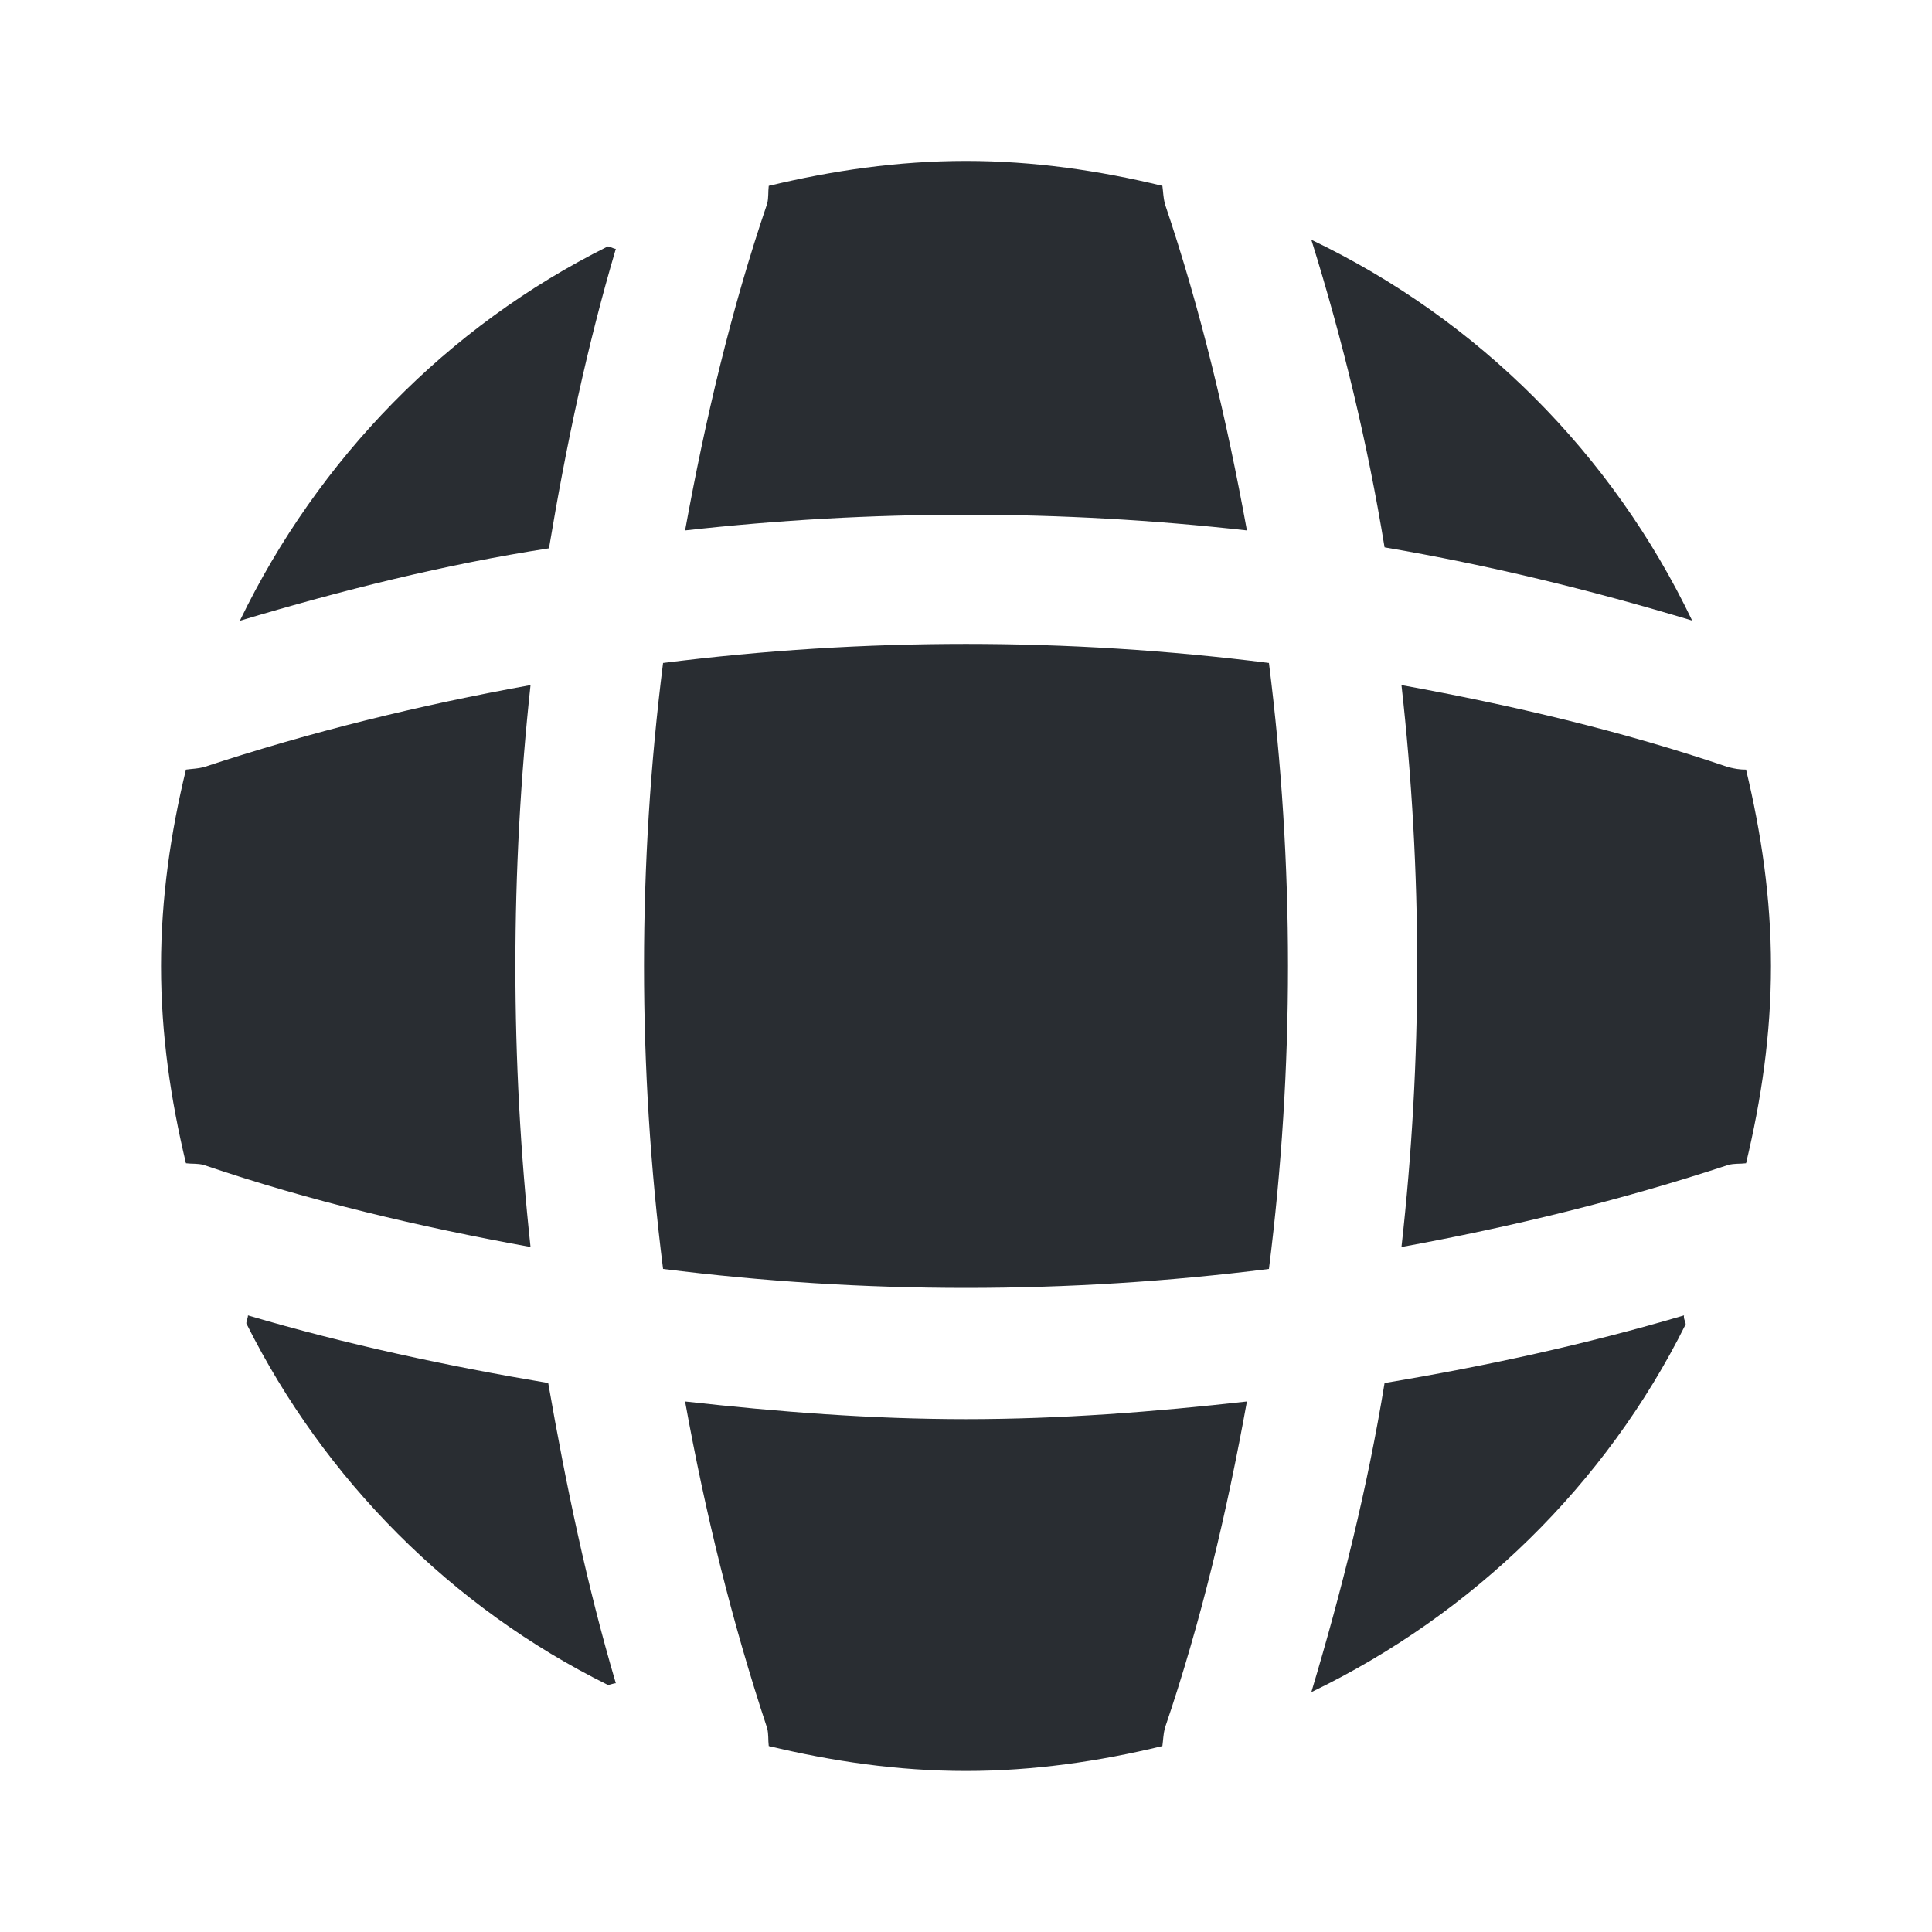 <svg width="20" height="20" viewBox="0 0 20 20" fill="none" xmlns="http://www.w3.org/2000/svg">
<g id="vuesax/bold/global">
<path id="Vector" d="M6.375 17.425C6.35 17.425 6.317 17.442 6.292 17.442C4.675 16.642 3.358 15.317 2.55 13.7C2.55 13.675 2.567 13.642 2.567 13.617C3.583 13.917 4.633 14.142 5.675 14.317C5.858 15.367 6.075 16.409 6.375 17.425Z" fill="#292D32"/>
<path id="Vector_2" d="M17.45 13.709C16.625 15.367 15.25 16.709 13.575 17.517C13.892 16.459 14.158 15.392 14.333 14.317C15.383 14.142 16.417 13.917 17.433 13.617C17.425 13.65 17.45 13.684 17.45 13.709Z" fill="#292D32"/>
<path id="Vector_3" d="M17.517 6.424C16.467 6.107 15.408 5.849 14.333 5.666C14.158 4.591 13.9 3.524 13.575 2.482C15.3 3.307 16.692 4.699 17.517 6.424Z" fill="#292D32"/>
<path id="Vector_4" d="M6.375 2.576C6.075 3.592 5.858 4.626 5.683 5.676C4.608 5.842 3.542 6.109 2.483 6.426C3.292 4.751 4.633 3.376 6.292 2.551C6.317 2.551 6.35 2.576 6.375 2.576Z" fill="#292D32"/>
<path id="Vector_5" d="M12.908 5.491C10.975 5.274 9.025 5.274 7.092 5.491C7.3 4.349 7.567 3.208 7.942 2.108C7.958 2.041 7.95 1.991 7.958 1.924C8.617 1.766 9.292 1.666 10 1.666C10.7 1.666 11.383 1.766 12.033 1.924C12.042 1.991 12.042 2.041 12.058 2.108C12.433 3.216 12.7 4.349 12.908 5.491Z" fill="#292D32"/>
<path id="Vector_6" d="M5.492 12.909C4.342 12.7 3.208 12.434 2.108 12.059C2.042 12.042 1.992 12.05 1.925 12.042C1.767 11.383 1.667 10.709 1.667 10C1.667 9.3 1.767 8.617 1.925 7.967C1.992 7.958 2.042 7.958 2.108 7.942C3.217 7.575 4.342 7.3 5.492 7.092C5.283 9.025 5.283 10.975 5.492 12.909Z" fill="#292D32"/>
<path id="Vector_7" d="M18.333 10C18.333 10.709 18.233 11.383 18.075 12.042C18.008 12.05 17.958 12.042 17.892 12.059C16.783 12.425 15.65 12.7 14.508 12.909C14.725 10.975 14.725 9.025 14.508 7.092C15.65 7.3 16.792 7.567 17.892 7.942C17.958 7.958 18.008 7.967 18.075 7.967C18.233 8.625 18.333 9.3 18.333 10Z" fill="#292D32"/>
<path id="Vector_8" d="M12.908 14.508C12.7 15.658 12.433 16.791 12.058 17.891C12.042 17.958 12.042 18.008 12.033 18.075C11.383 18.233 10.7 18.333 10 18.333C9.292 18.333 8.617 18.233 7.958 18.075C7.95 18.008 7.958 17.958 7.942 17.891C7.575 16.783 7.3 15.658 7.092 14.508C8.058 14.616 9.025 14.691 10 14.691C10.975 14.691 11.95 14.616 12.908 14.508Z" fill="#292D32"/>
<path id="Vector_9" d="M13.136 13.136C11.052 13.398 8.948 13.398 6.864 13.136C6.601 11.051 6.601 8.947 6.864 6.863C8.948 6.6 11.052 6.6 13.136 6.863C13.399 8.947 13.399 11.051 13.136 13.136Z" fill="#292D32"/>
</g>
</svg>
